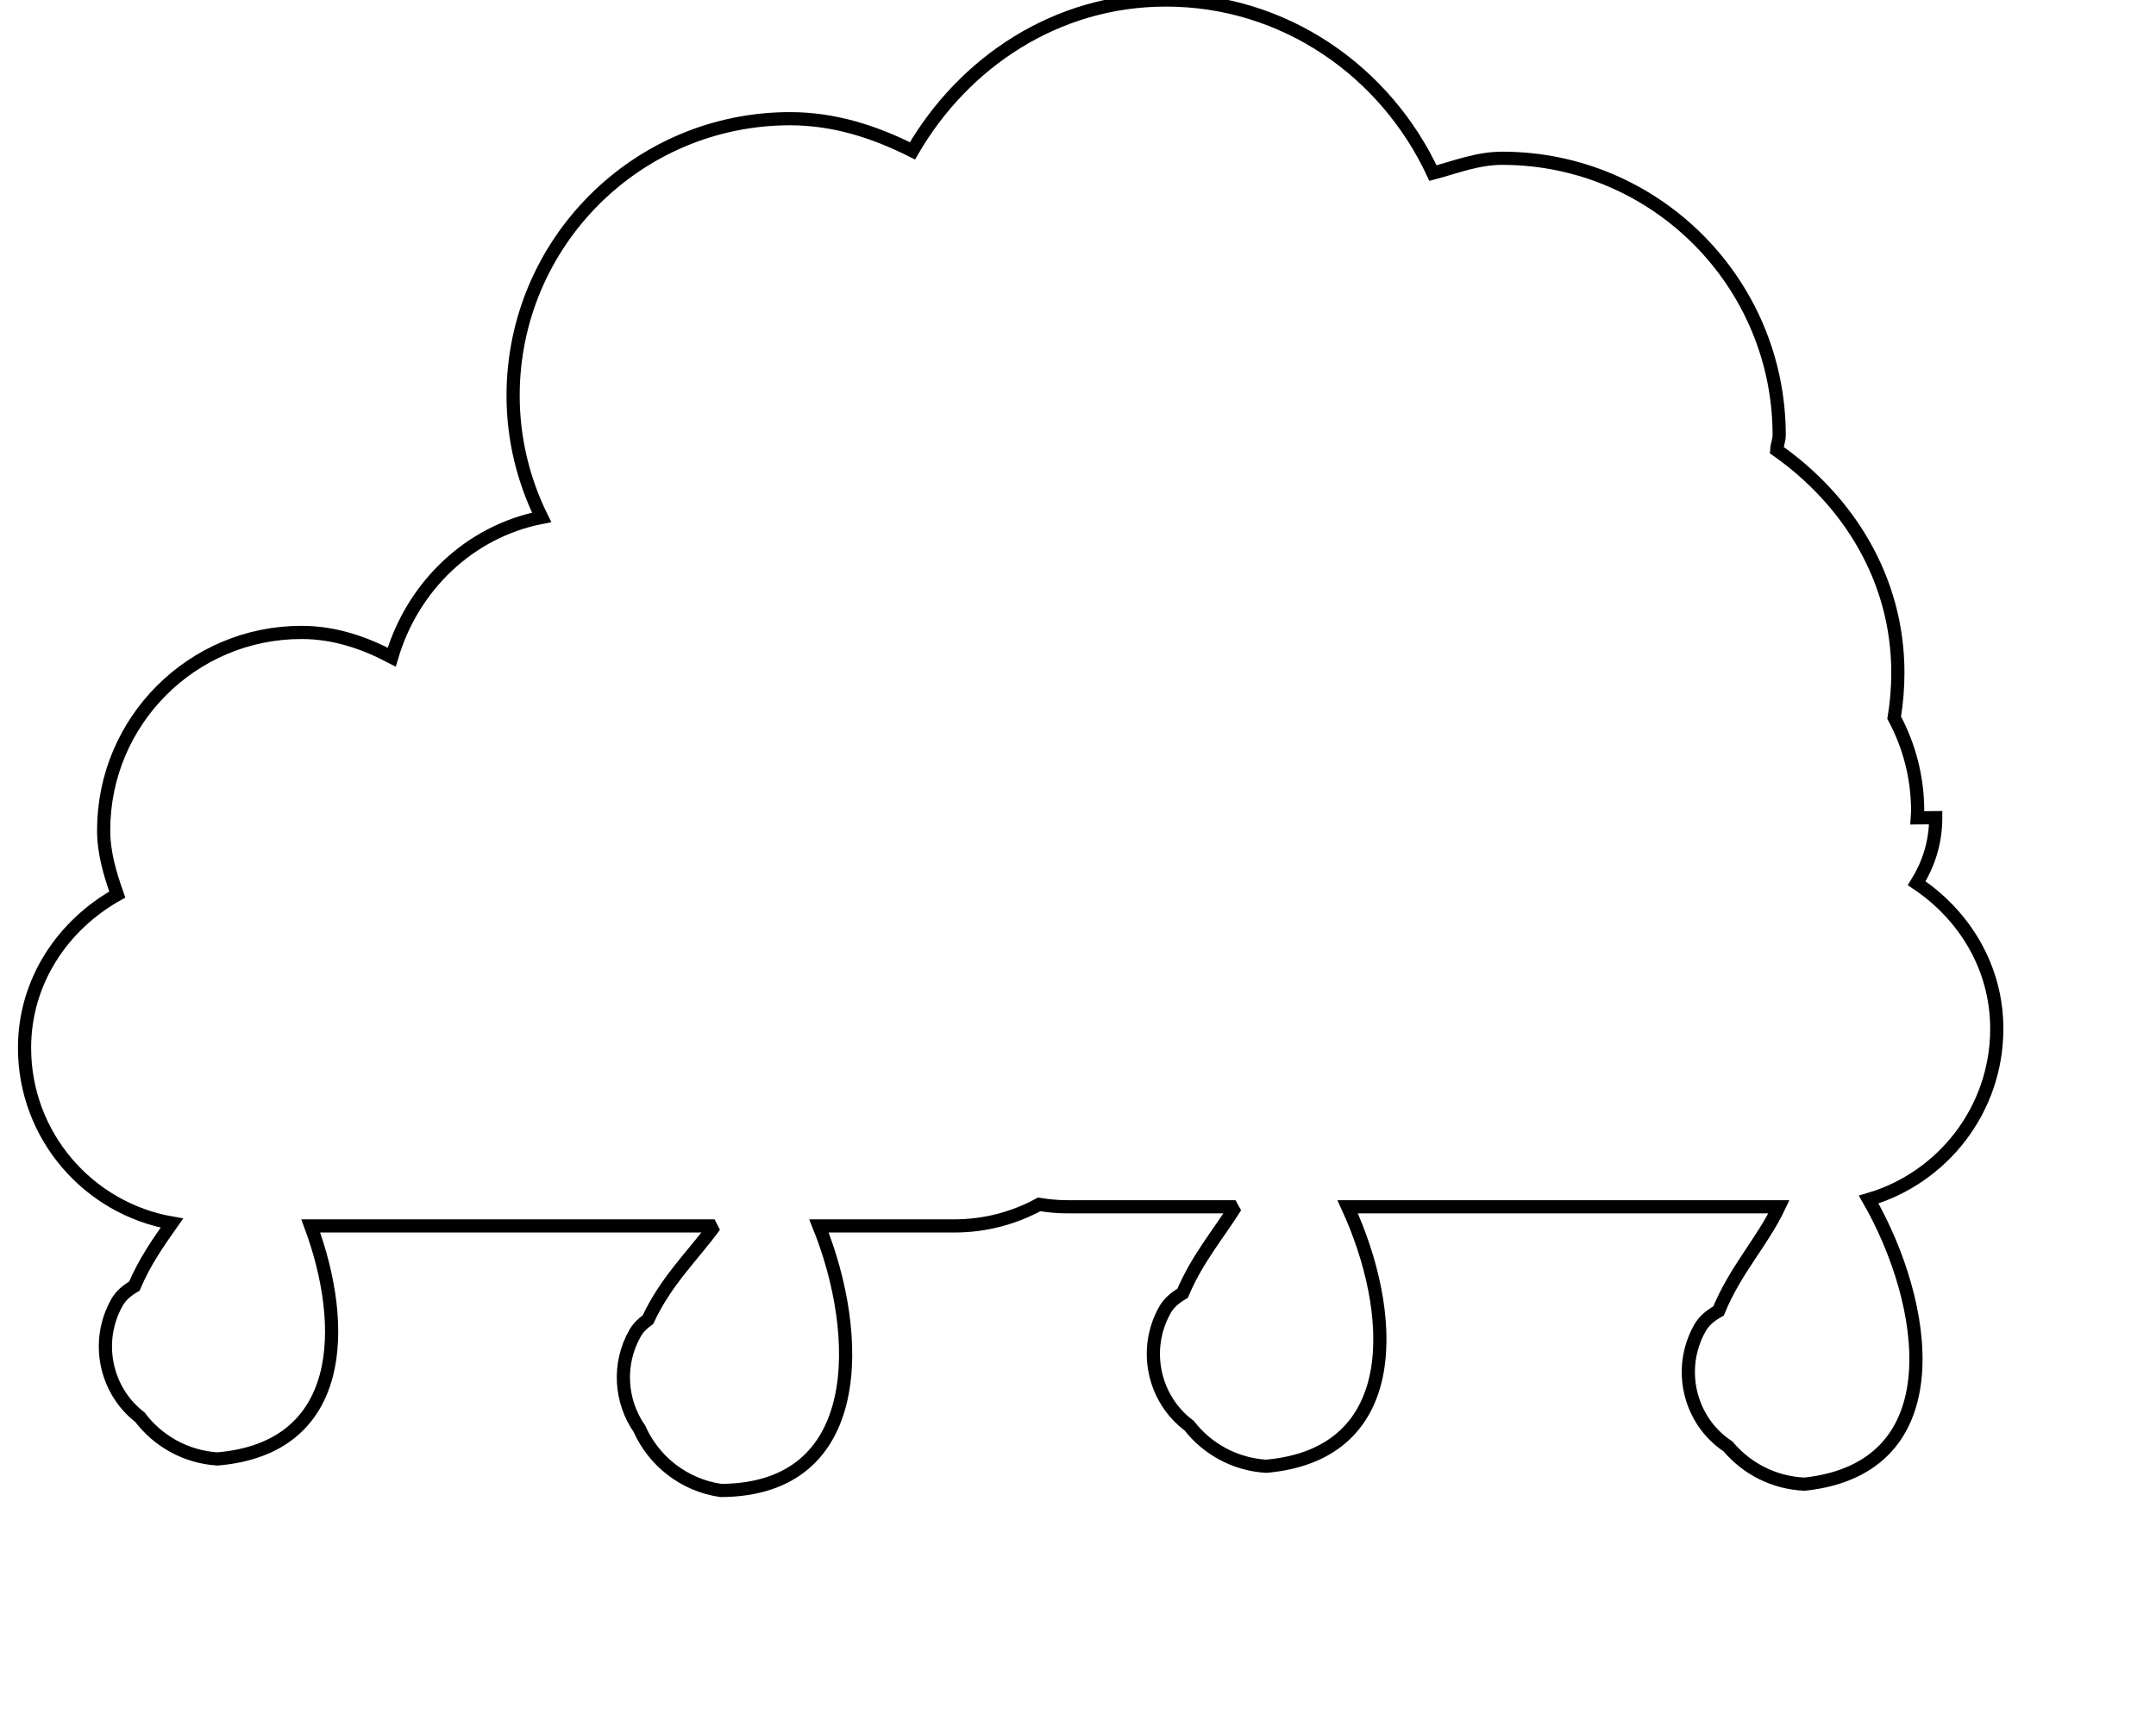 <?xml version="1.0" encoding="UTF-8" standalone="no"?>
<!-- Created with Inkscape (http://www.inkscape.org/) -->

<svg
   xmlns:dc="http://purl.org/dc/elements/1.1/"
   xmlns:cc="http://creativecommons.org/ns#"
   xmlns:rdf="http://www.w3.org/1999/02/22-rdf-syntax-ns#"
   xmlns:svg="http://www.w3.org/2000/svg"
   xmlns="http://www.w3.org/2000/svg"
   xmlns:xlink="http://www.w3.org/1999/xlink"
   xmlns:sodipodi="http://sodipodi.sourceforge.net/DTD/sodipodi-0.dtd"
   xmlns:inkscape="http://www.inkscape.org/namespaces/inkscape"
   width="4.326cm"
   height="3.44cm"
   id="svg1306"
   sodipodi:version="0.32"
   inkscape:version="0.91 r13725"
   sodipodi:docname="Weather-sun-clouds-shower.svg"
   inkscape:output_extension="org.inkscape.output.svg.inkscape"
   sodipodi:modified="true"
   version="1.1">
  <defs
     id="defs1308">
    <inkscape:perspective
       sodipodi:type="inkscape:persp3d"
       inkscape:vp_x="0 : 24 : 1"
       inkscape:vp_y="0 : 1000 : 0"
       inkscape:vp_z="48 : 24 : 1"
       inkscape:persp3d-origin="24 : 16 : 1"
       id="perspective2673" />
    <linearGradient
       inkscape:collect="always"
       xlink:href="#linearGradient6538"
       id="linearGradient6839"
       gradientUnits="userSpaceOnUse"
       x1="284.802"
       y1="-441.233"
       x2="288.9"
       y2="-436.831" />
    <linearGradient
       inkscape:collect="always"
       id="linearGradient6549">
      <stop
         style="stop-color:#ffffff;stop-opacity:1;"
         offset="0"
         id="stop6551" />
      <stop
         style="stop-color:#ffffff;stop-opacity:0;"
         offset="1"
         id="stop6553" />
    </linearGradient>
    <linearGradient
       inkscape:collect="always"
       xlink:href="#linearGradient6549"
       id="linearGradient6837"
       gradientUnits="userSpaceOnUse"
       x1="286.666"
       y1="-439.484"
       x2="289.766"
       y2="-436.707" />
    <linearGradient
       inkscape:collect="always"
       id="linearGradient6527">
      <stop
         style="stop-color:#ffffff;stop-opacity:1;"
         offset="0"
         id="stop6530" />
      <stop
         style="stop-color:#ffffff;stop-opacity:0;"
         offset="1"
         id="stop6532" />
    </linearGradient>
    <linearGradient
       inkscape:collect="always"
       xlink:href="#linearGradient6527"
       id="linearGradient6835"
       gradientUnits="userSpaceOnUse"
       x1="275.942"
       y1="-437.105"
       x2="279.975"
       y2="-431.918" />
    <linearGradient
       inkscape:collect="always"
       id="linearGradient6538">
      <stop
         style="stop-color:#ffffff;stop-opacity:1;"
         offset="0"
         id="stop6540" />
      <stop
         style="stop-color:#ffffff;stop-opacity:0;"
         offset="1"
         id="stop6542" />
    </linearGradient>
    <linearGradient
       inkscape:collect="always"
       xlink:href="#linearGradient6538"
       id="linearGradient6833"
       gradientUnits="userSpaceOnUse"
       x1="285.941"
       y1="-439.939"
       x2="289.391"
       y2="-436.443" />
    <linearGradient
       inkscape:collect="always"
       id="linearGradient6513">
      <stop
         style="stop-color:#ffffff;stop-opacity:1;"
         offset="0"
         id="stop6515" />
      <stop
         style="stop-color:#ffffff;stop-opacity:0;"
         offset="1"
         id="stop6517" />
    </linearGradient>
    <linearGradient
       inkscape:collect="always"
       xlink:href="#linearGradient6513"
       id="linearGradient6831"
       gradientUnits="userSpaceOnUse"
       x1="286.512"
       y1="-441.291"
       x2="289.854"
       y2="-436.145" />
    <linearGradient
       inkscape:collect="always"
       id="linearGradient6497">
      <stop
         style="stop-color:#ffffff;stop-opacity:1;"
         offset="0"
         id="stop6499" />
      <stop
         style="stop-color:#ffffff;stop-opacity:0;"
         offset="1"
         id="stop6501" />
    </linearGradient>
    <linearGradient
       inkscape:collect="always"
       xlink:href="#linearGradient6497"
       id="linearGradient6829"
       gradientUnits="userSpaceOnUse"
       x1="287.517"
       y1="-439.753"
       x2="289.676"
       y2="-436.322" />
    <linearGradient
       inkscape:collect="always"
       id="linearGradient6470">
      <stop
         style="stop-color:#ffffff;stop-opacity:1;"
         offset="0"
         id="stop6472" />
      <stop
         style="stop-color:#ffffff;stop-opacity:0;"
         offset="1"
         id="stop6474" />
    </linearGradient>
    <linearGradient
       inkscape:collect="always"
       xlink:href="#linearGradient6470"
       id="linearGradient6827"
       gradientUnits="userSpaceOnUse"
       x1="271.022"
       y1="-441.052"
       x2="285.029"
       y2="-431.97" />
    <linearGradient
       id="linearGradient4083">
      <stop
         id="stop4085"
         offset="0"
         style="stop-color:#ffffff;stop-opacity:0;" />
      <stop
         style="stop-color:#ffffff;stop-opacity:0;"
         offset="0.75"
         id="stop4089" />
      <stop
         id="stop4087"
         offset="1"
         style="stop-color:#ffffff;stop-opacity:1;" />
    </linearGradient>
    <linearGradient
       id="linearGradient4032">
      <stop
         id="stop4034"
         offset="0"
         style="stop-color:#fff7c2;stop-opacity:0.638" />
      <stop
         style="stop-color:#fcaf3e;stop-opacity:0.183;"
         offset="0.594"
         id="stop4036" />
      <stop
         id="stop4038"
         offset="0.839"
         style="stop-color:#fcaf3e;stop-opacity:0.505;" />
      <stop
         id="stop4040"
         offset="1"
         style="stop-color:#fcaf3e;stop-opacity:1;" />
    </linearGradient>
    <linearGradient
       id="linearGradient4026">
      <stop
         id="stop4028"
         offset="0"
         style="stop-color:#fff9c6;stop-opacity:1" />
      <stop
         style="stop-color:#fff28c;stop-opacity:1;"
         offset="0.542"
         id="stop4042" />
      <stop
         id="stop4030"
         offset="1"
         style="stop-color:#ffea85;stop-opacity:1;" />
    </linearGradient>
  </defs>
  <sodipodi:namedview
     id="base"
     pagecolor="#ffffff"
     bordercolor="#666666"
     borderopacity="1.0"
     inkscape:pageopacity="0.0"
     inkscape:pageshadow="2"
     inkscape:zoom="2.6304487"
     inkscape:cx="6.4433805"
     inkscape:cy="116.77302"
     inkscape:current-layer="layer1"
     showgrid="true"
     inkscape:grid-bbox="true"
     inkscape:document-units="cm"
     inkscape:window-width="1920"
     inkscape:window-height="1019"
     inkscape:window-x="0"
     inkscape:window-y="0"
     inkscape:showpageshadow="false"
     units="cm"
     fit-margin-top="0"
     fit-margin-left="0"
     fit-margin-right="0"
     fit-margin-bottom="0"
     inkscape:window-maximized="1" />
  <g
     id="layer1"
     inkscape:label="Layer 1"
     inkscape:groupmode="layer"
     transform="translate(0.573,-2.463)">
    <path
       style="opacity:1;fill:none;fill-opacity:1;stroke:#000000;stroke-width:1;stroke-linecap:butt;stroke-linejoin:miter;stroke-miterlimit:2;stroke-dasharray:none;stroke-dashoffset:0;stroke-opacity:1"
       d="M 88.42 0 C 80.102 0 73.092 4.724 69.197 11.443 C 66.364 10.018 63.302 9.004 59.916 9.004 C 48.322 9.004 38.912 18.416 38.912 30.014 C 38.912 33.33 39.704 36.456 41.074 39.246 C 35.575 40.32 31.276 44.498 29.707 49.848 C 27.627 48.756 25.374 47.973 22.863 47.973 C 14.582 47.973 7.861 54.695 7.861 62.979 C 7.861 64.716 8.349 66.305 8.893 67.857 C 4.772 70.171 1.861 74.426 1.861 79.486 C 1.861 86.147 6.693 91.674 13.037 92.779 C 12.028 94.214 10.982 95.688 10.188 97.561 C 9.63 97.886 9.169 98.272 8.877 98.787 C 7.195 101.754 7.993 105.483 10.607 107.5 C 11.963 109.29 14.056 110.509 16.482 110.67 C 26.235 109.85 26.381 100.605 23.566 92.994 L 54.191 92.994 C 52.581 95.221 50.542 97.095 49.133 100.111 C 48.724 100.395 48.39 100.727 48.156 101.139 C 46.826 103.485 47.051 106.306 48.492 108.383 C 49.572 110.806 51.831 112.645 54.664 113.061 C 65.749 113.012 65.414 101.211 62.107 92.994 L 72.369 92.994 C 74.698 92.994 76.892 92.401 78.805 91.361 C 79.495 91.47 80.197 91.541 80.918 91.541 L 93.695 91.541 C 92.406 93.61 90.794 95.472 89.682 98.107 C 89.115 98.435 88.647 98.826 88.352 99.348 C 86.649 102.351 87.485 106.138 90.176 108.137 C 91.54 109.89 93.62 111.076 96.021 111.225 C 106.635 110.283 105.819 99.409 102.201 91.541 L 134.91 91.541 C 133.639 94.218 131.622 96.293 130.328 99.443 C 129.724 99.78 129.229 100.183 128.92 100.729 C 127.156 103.841 128.121 107.79 131.049 109.723 C 132.447 111.384 134.509 112.483 136.859 112.582 C 148.29 111.34 146.192 98.794 141.713 90.992 C 147.323 89.352 151.428 84.174 151.428 78.035 C 151.428 73.379 148.96 69.407 145.355 67 C 146.218 65.61 146.795 63.966 146.797 62.027 L 146.797 62.025 L 145.393 62.039 C 145.402 61.868 145.428 61.701 145.428 61.527 C 145.428 58.964 144.781 56.553 143.646 54.441 C 143.829 53.328 143.926 52.188 143.926 51.023 C 143.926 43.911 140.15 37.942 134.738 34.141 C 134.759 33.749 134.926 33.412 134.926 33.016 C 134.926 21.418 125.515 12.006 113.922 12.006 C 112.054 12.006 110.397 12.672 108.672 13.131 C 105.088 5.451 97.447 0 88.42 0 z "
       id="path13217"
       transform="translate(-0.573,2.463)" />
  </g>
</svg>
